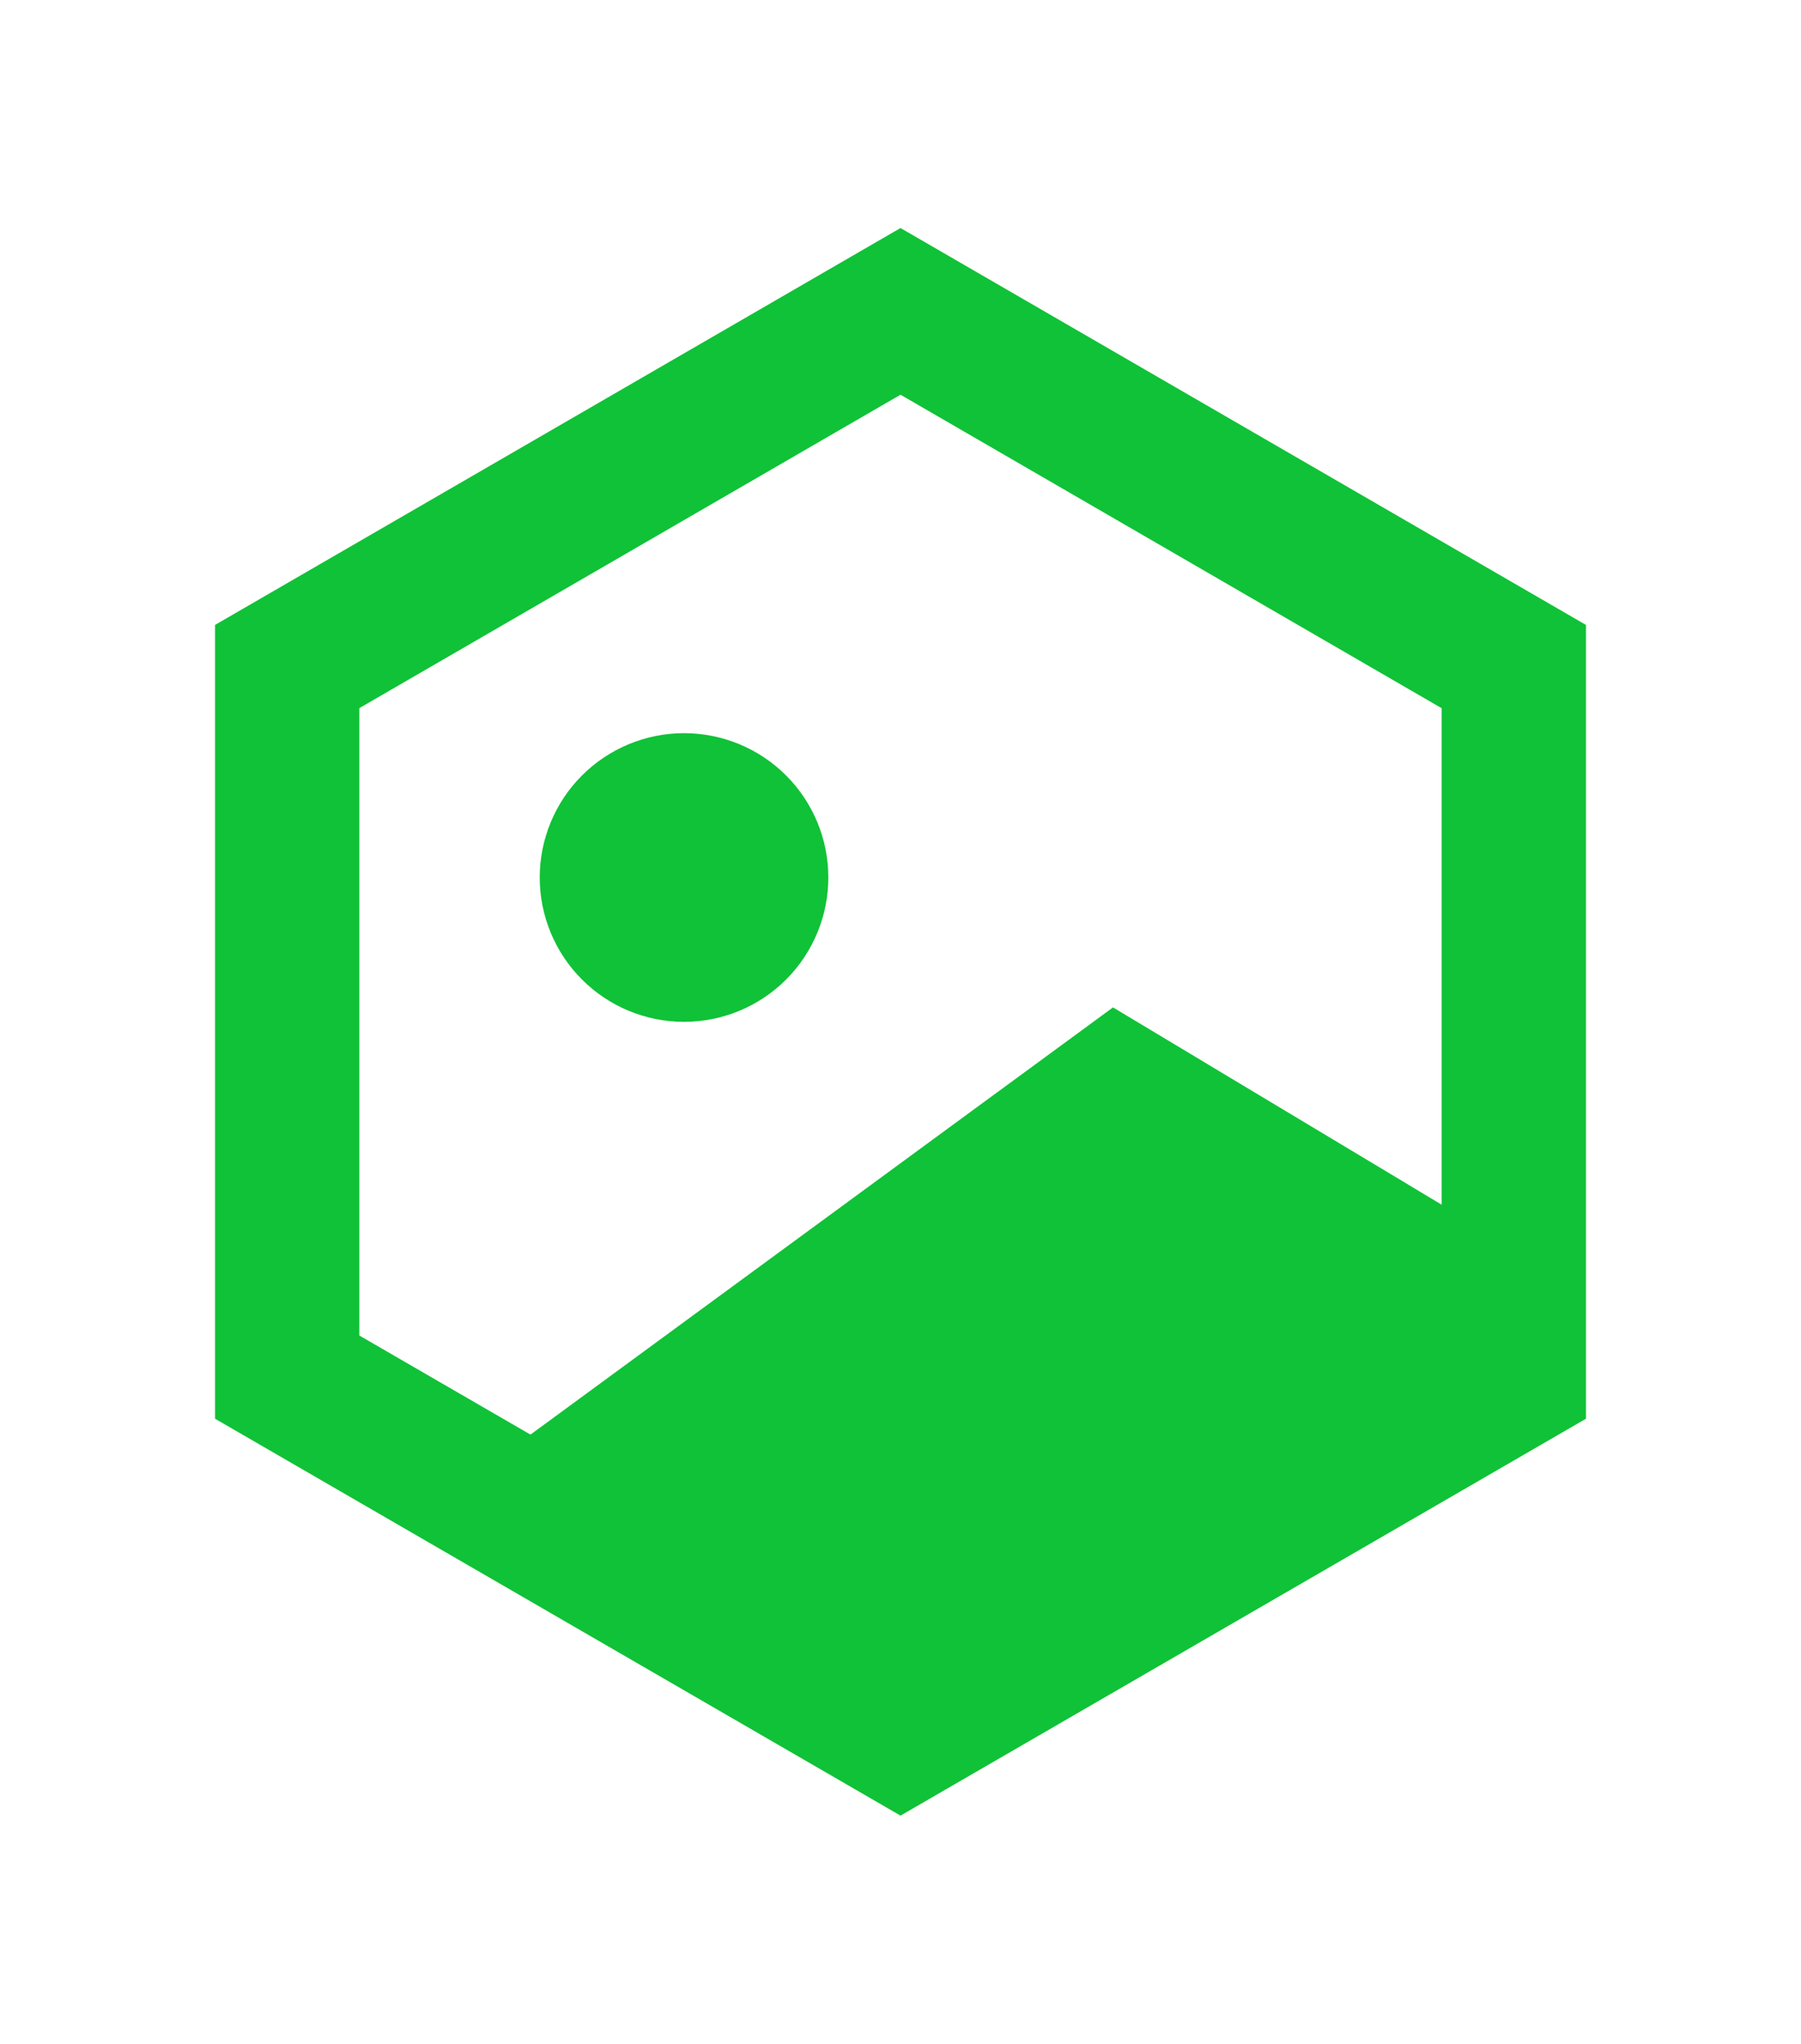 <svg width="104" height="118" viewBox="0 0 104 118" fill="none" xmlns="http://www.w3.org/2000/svg">
<g filter="url(#filter0_d_28_2800)">
<path d="M39.5 59C41.71 59 43.83 58.122 45.393 56.559C46.955 54.996 47.833 52.877 47.833 50.666C47.833 48.456 46.955 46.337 45.393 44.774C43.83 43.211 41.71 42.333 39.5 42.333C37.29 42.333 35.17 43.211 33.608 44.774C32.045 46.337 31.167 48.456 31.167 50.666C31.167 52.877 32.045 54.996 33.608 56.559C35.17 58.122 37.29 59 39.5 59ZM52 13.166L91.583 36.083V81.916L52 104.833L12.417 81.916V36.083L52 13.166ZM20.75 40.887V77.112L30.633 82.833L64.271 58.166L83.25 69.558V40.892L52 22.791L20.75 40.887Z" fill="#10C237"/>
</g>
<defs>
<filter id="filter0_d_28_2800" x="-10.3" y="-3.3" width="124.6" height="124.6" filterUnits="userSpaceOnUse" color-interpolation-filters="sRGB">
<feFlood flood-opacity="0" result="BackgroundImageFix"/>
<feColorMatrix in="SourceAlpha" type="matrix" values="0 0 0 0 0 0 0 0 0 0 0 0 0 0 0 0 0 0 127 0" result="hardAlpha"/>
<feOffset/>
<feGaussianBlur stdDeviation="6.15"/>
<feComposite in2="hardAlpha" operator="out"/>
<feColorMatrix type="matrix" values="0 0 0 0 0.042 0 0 0 0 1 0 0 0 0 0.253 0 0 0 0.41 0"/>
<feBlend mode="normal" in2="BackgroundImageFix" result="effect1_dropShadow_28_2800"/>
<feBlend mode="normal" in="SourceGraphic" in2="effect1_dropShadow_28_2800" result="shape"/>
</filter>
</defs>
</svg>
